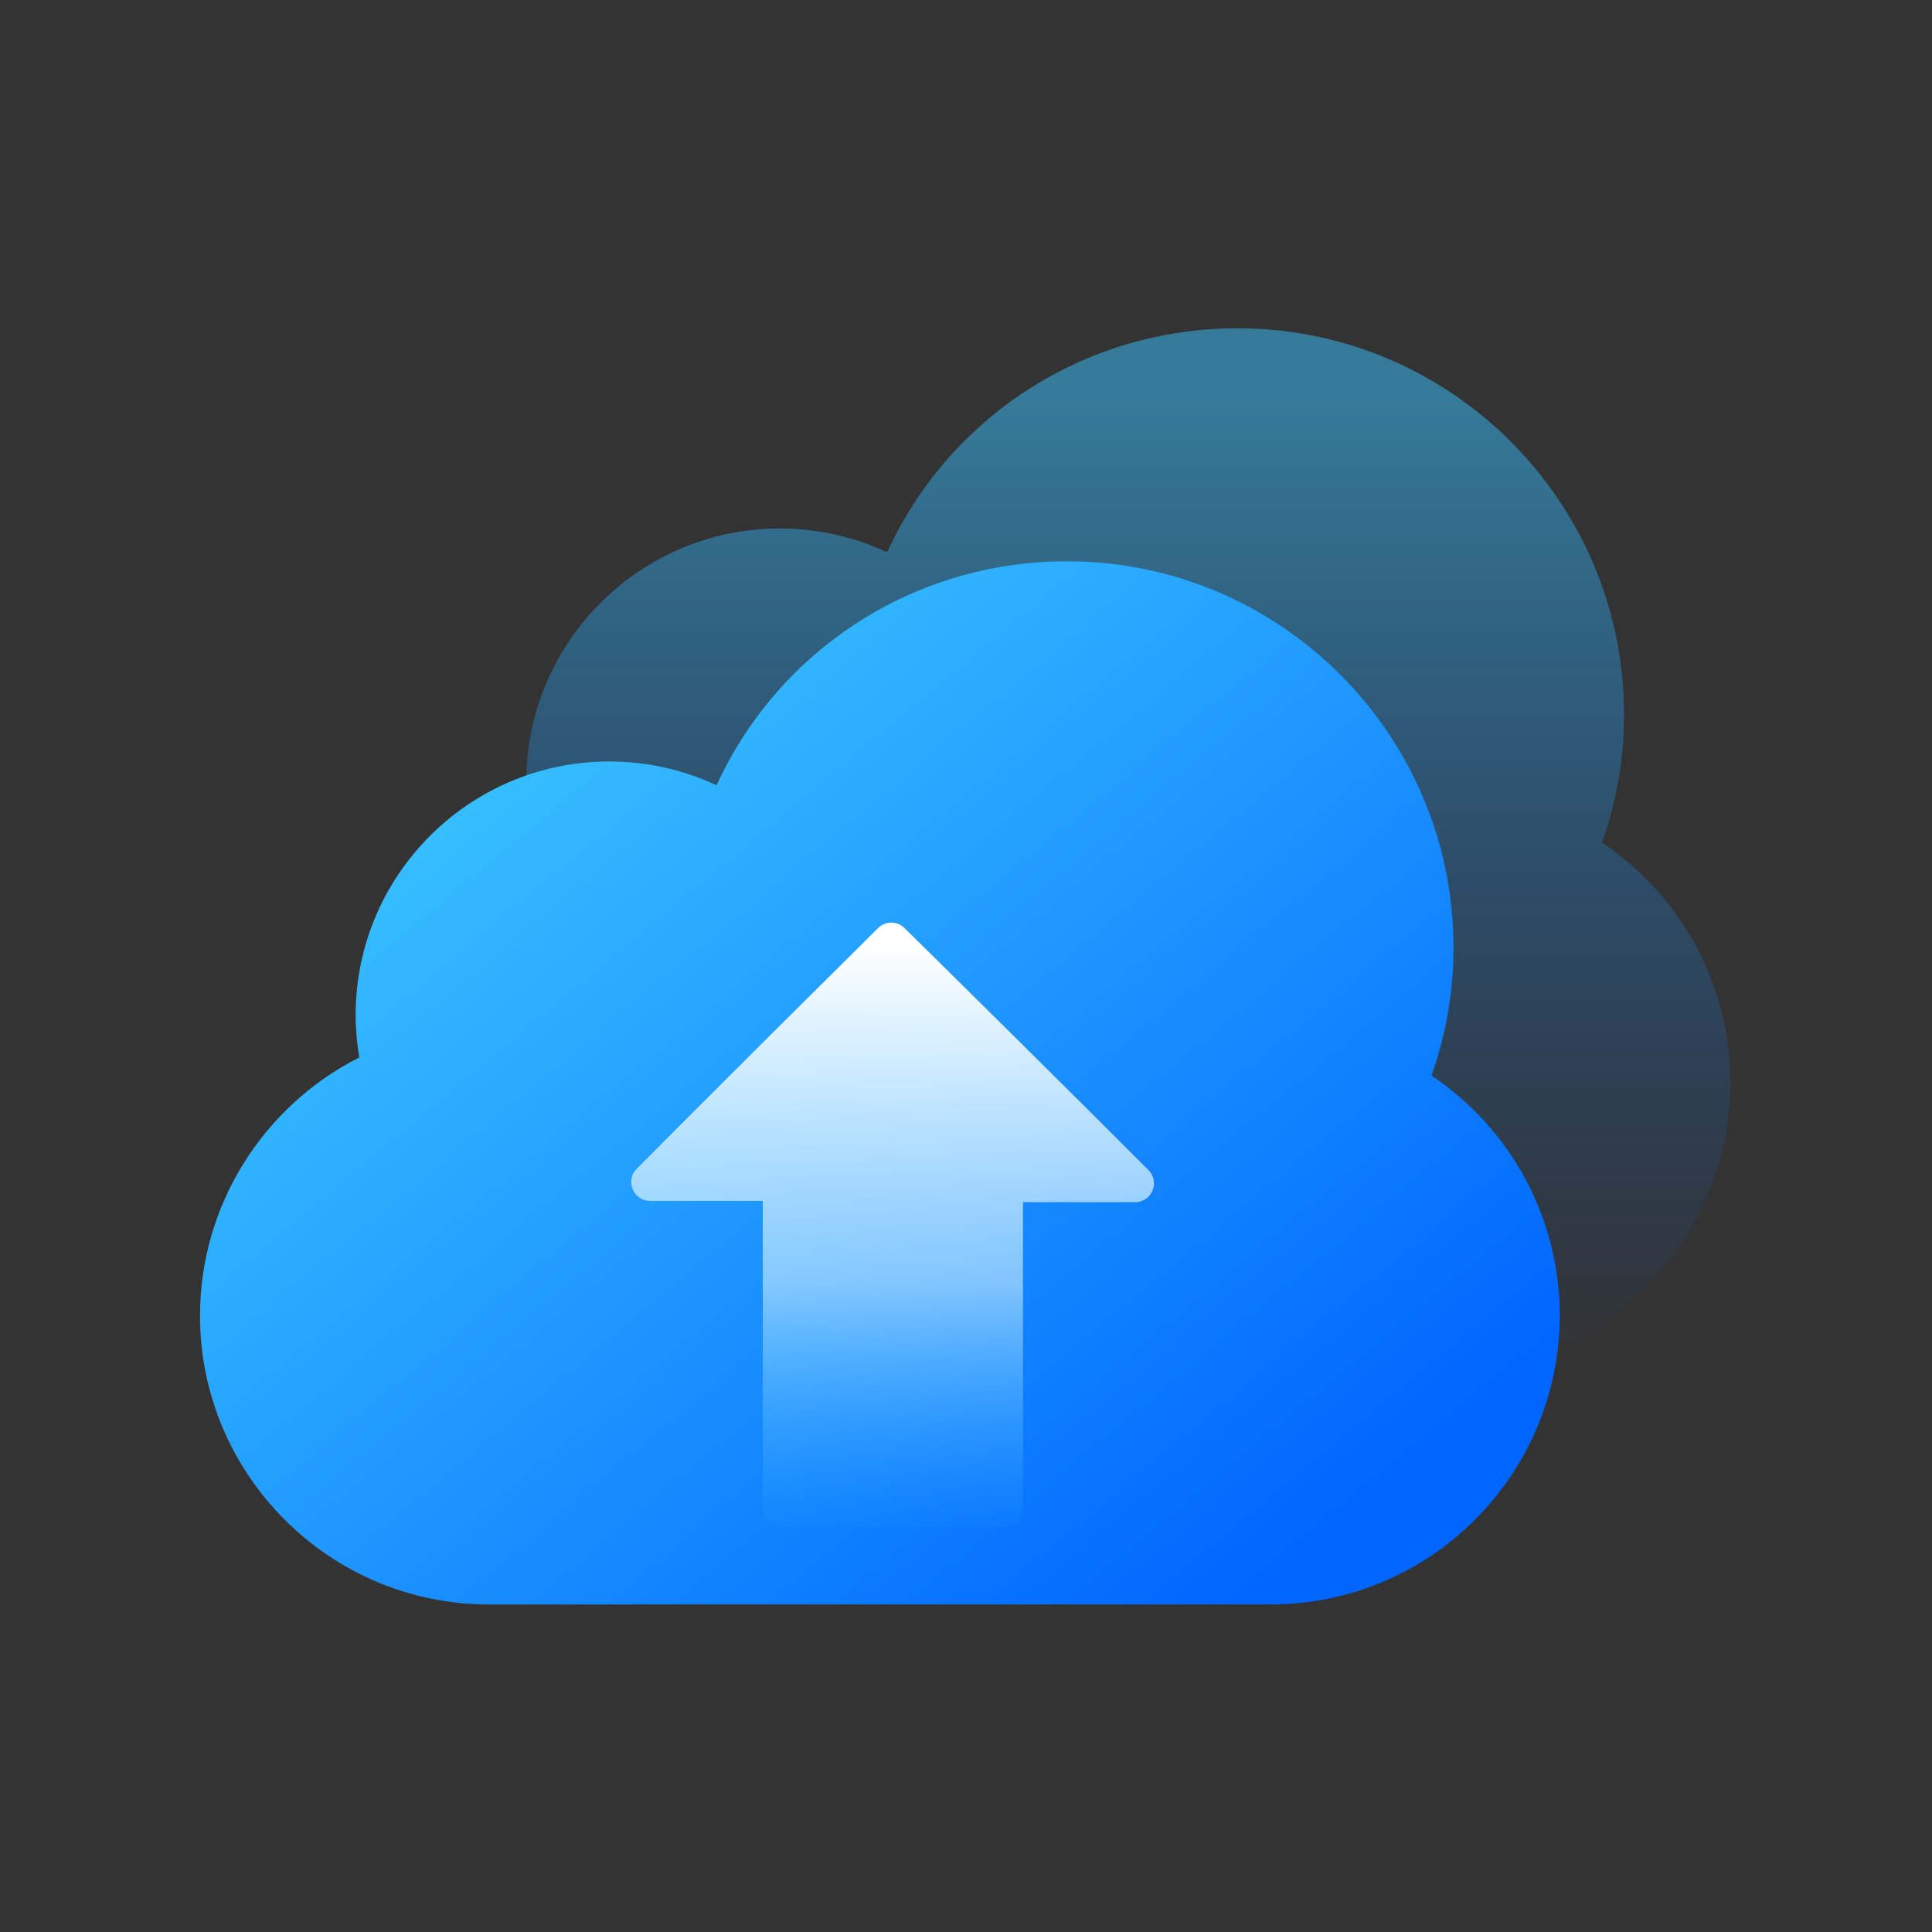 <svg width="1024" height="1024" viewBox="0 0 1024 1024" fill="none" xmlns="http://www.w3.org/2000/svg">
<rect x="0" y="0" width="1024" height="1024" fill="#333333" stroke="none"/>
<path d="M764 726.9H349.5C265.1 726.9 196.4 658.2 196.4 573.8C196.4 515.1 230.2 462.5 280.8 437C279.6 429.6 278.9 422.1 278.9 414.5C278.9 340.4 339.2 280.1 413.3 280.1C433.3 280.1 452.6 284.5 470.2 292.7C502.8 221.6 574 174 656 174C768.9 174 860.8 265.9 860.8 378.8C860.8 401.9 856.8 424.9 849.1 446.6C890.9 474.5 917.1 521.9 917.1 573.8C917.1 658.2 848.4 726.9 764 726.9Z" fill="url(#paint0_linear_629_322)" fill-opacity="0.5"/>
<path d="M673.5 850.4H259.1C174.7 850.4 106 781.7 106 697.3C106 638.6 139.8 586 190.4 560.5C189.2 553.1 188.5 545.6 188.5 538C188.5 463.9 248.8 403.6 322.9 403.6C342.9 403.6 362.2 408 379.8 416.2C412.4 345.1 483.6 297.5 565.6 297.5C678.5 297.5 770.4 389.4 770.4 502.3C770.4 525.4 766.4 548.4 758.7 570.1C800.5 598 826.7 645.4 826.7 697.3C826.6 781.7 758 850.4 673.5 850.4Z" fill="url(#paint1_linear_629_322)"/>
<path d="M344.6 636.488H404.3V799.388C404.3 804.888 408.8 809.388 414.3 809.388H532.2C537.7 809.388 542.2 804.888 542.2 799.388V637.188H601.6C610.5 637.188 615 626.488 608.7 620.188C575.6 586.888 502.4 514.488 479.4 491.888C475.5 487.988 469.3 488.088 465.4 491.888C442.6 514.488 370.2 586.388 337.5 619.488C331.2 625.788 335.7 636.488 344.6 636.488Z" fill="url(#paint2_linear_629_322)"/>
<defs>
<linearGradient id="paint0_linear_629_322" x1="556.735" y1="210.107" x2="556.735" y2="736.49" gradientUnits="userSpaceOnUse">
<stop stop-color="#39C2FF"/>
<stop offset="1" stop-color="#0066FF" stop-opacity="0"/>
</linearGradient>
<linearGradient id="paint1_linear_629_322" x1="258.747" y1="375.184" x2="654.131" y2="849.644" gradientUnits="userSpaceOnUse">
<stop stop-color="#39C2FF"/>
<stop offset="1" stop-color="#0066FF"/>
</linearGradient>
<linearGradient id="paint2_linear_629_322" x1="466.514" y1="818.376" x2="466.514" y2="500.98" gradientUnits="userSpaceOnUse">
<stop stop-color="#39C2FF" stop-opacity="0"/>
<stop offset="0.433" stop-color="#C9EEFF" stop-opacity="0.6"/>
<stop offset="1" stop-color="white"/>
</linearGradient>
</defs>
</svg>
